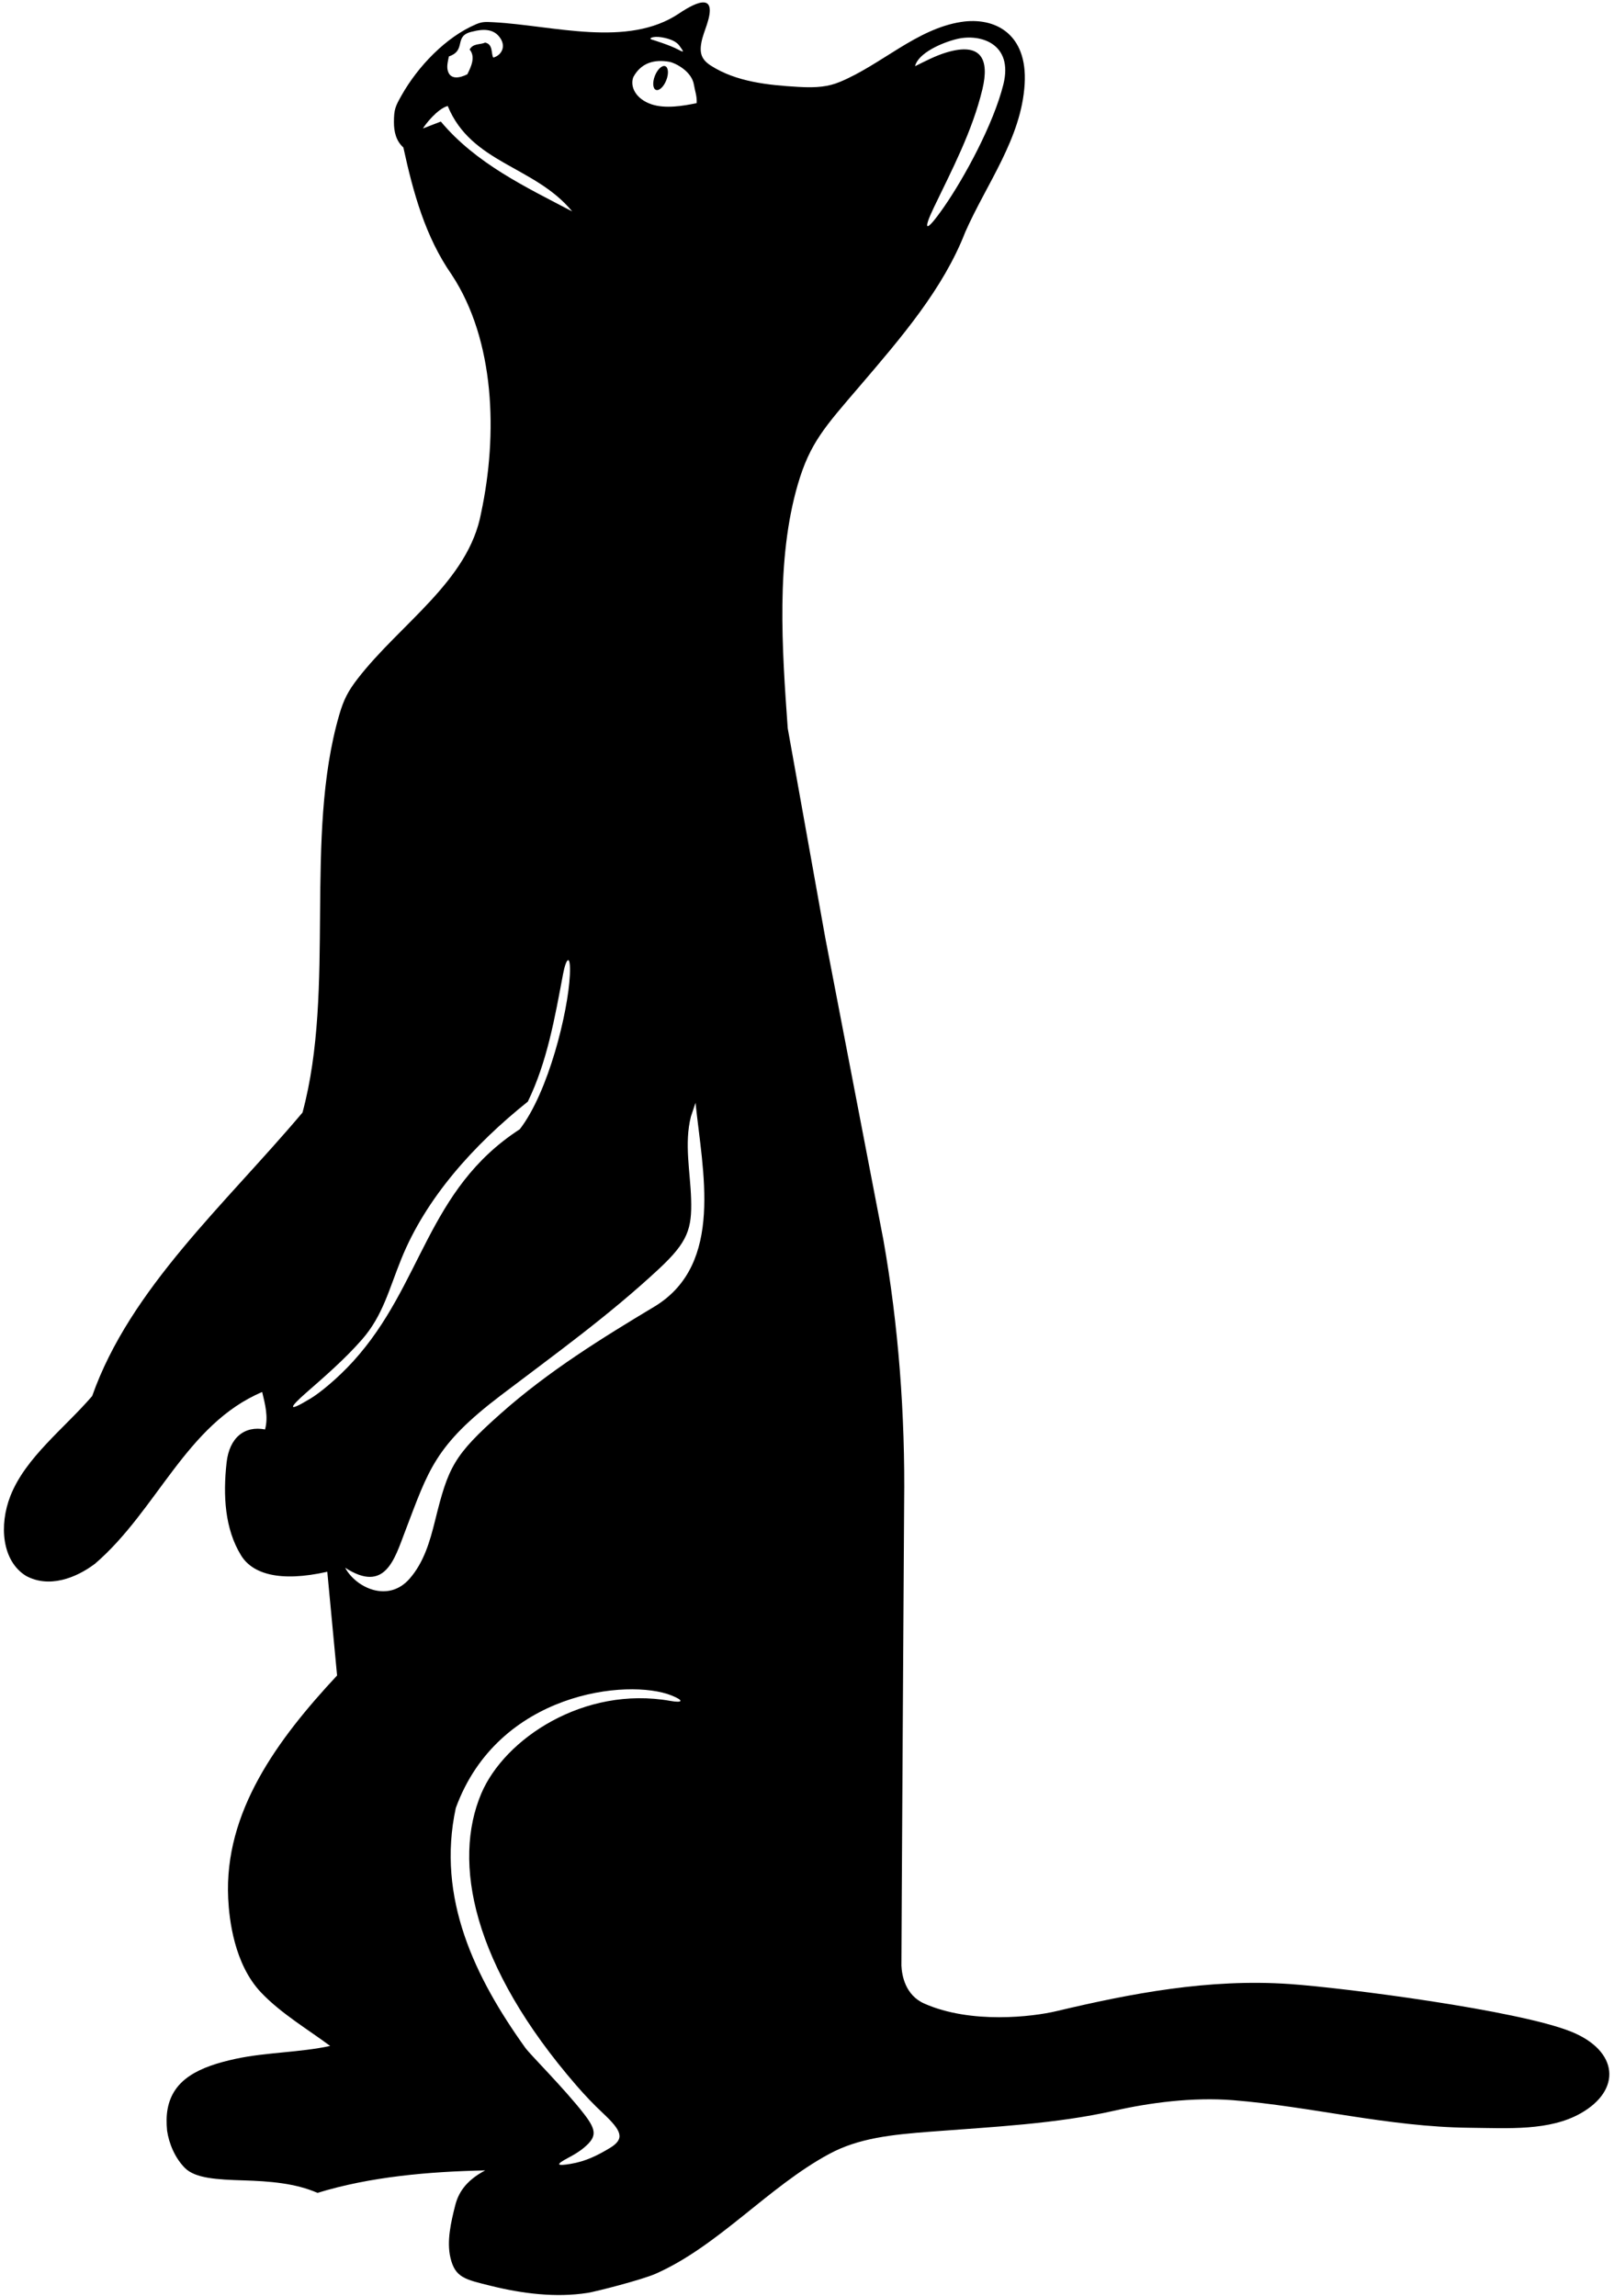 <?xml version="1.0" encoding="UTF-8"?>
<svg xmlns="http://www.w3.org/2000/svg" xmlns:xlink="http://www.w3.org/1999/xlink" width="421pt" height="599pt" viewBox="0 0 421 599" version="1.1">
<g id="surface1">
<path style=" stroke:none;fill-rule:nonzero;fill:rgb(0%,0%,0%);fill-opacity:1;" d="M 409.883 530.059 C 396.145 524.48 350.68 518.594 336.406 517.609 C 315.215 516.145 294.887 520.105 275.508 524.695 C 269.449 526.133 253.289 528.121 241.078 522.699 C 236.086 520.48 235.238 515.273 235.129 512.809 C 235.09 511.984 235.836 392.32 235.836 392.32 C 236.137 369.02 234.336 345.57 230.426 323.473 L 215.246 244.559 L 205.473 189.992 C 203.98 169.223 202.387 145.98 208.098 126.398 C 211.262 115.547 215.164 111.359 224.262 100.727 C 235.125 88.02 246.035 75.348 251.77 60.57 C 257.34 47.91 266.426 36.105 267.273 21.926 C 268.062 8.727 259.434 4.371 250.691 5.73 C 239.09 7.539 229.91 16.863 219.109 21.355 C 216.109 22.602 213.156 22.957 208.246 22.672 C 200.242 22.207 192.035 21.34 185.461 17.145 C 183.055 15.609 182.402 13.973 182.961 11.047 C 183.254 9.488 183.883 7.945 184.391 6.406 C 187.039 -1.672 182.238 0.078 177.148 3.5 C 163.676 12.559 144.422 6.637 128.691 5.797 C 126.66 5.688 125.797 5.645 124.215 6.312 C 116.328 9.645 109.02 17.305 104.746 24.875 C 103.121 27.754 102.77 28.508 102.754 31.801 C 102.738 34.316 103.301 36.766 105.215 38.473 C 107.77 50.199 110.926 61.773 117.84 71.691 C 129.113 88.828 129.863 113.328 125.504 133.773 C 122.238 151.598 104.441 162.648 93.293 177.066 C 90.781 180.316 89.641 182.539 88.5 186.461 C 79.191 218.453 87.641 257.898 78.906 290.254 C 58.766 314.152 33.961 336.102 24.043 364.211 C 16.805 372.633 6.668 380.211 2.715 390.27 C -0.281 397.898 0.496 407.223 6.754 411.109 C 12.77 414.414 19.832 411.711 24.793 407.949 C 41.027 393.973 48.543 371.574 68.387 363.156 C 69.137 366.312 70.039 369.621 69.137 372.926 C 63.773 371.895 59.828 375.059 59.105 381.562 C 58.152 390.121 58.621 398.855 62.883 405.785 C 65.828 410.582 72.91 412.855 85.371 410.055 L 87.926 437.113 C 72.359 453.828 58.418 472.707 59.523 495.316 C 59.785 500.723 61.07 512.367 68.051 519.77 C 73.273 525.301 80.555 529.59 86.121 533.766 C 78.152 535.484 69.477 535.406 61.535 537.109 C 51.719 539.215 45.156 542.547 43.727 550.164 C 43.391 551.949 43.391 553.863 43.582 555.863 C 44.082 559.246 45.633 562.957 48.191 565.559 C 50.914 568.332 56.605 568.621 63.57 568.84 C 70.285 569.051 77.059 569.559 82.816 572.098 C 96.492 567.887 111.824 566.535 126.559 566.234 C 121.496 568.914 119.559 572.09 118.727 575.395 C 117.625 579.762 116.48 584.688 117.488 588.996 C 118.719 594.246 121.297 594.68 128.156 596.379 C 136.191 598.371 144.988 599.484 153.27 598.188 C 155.484 597.84 167.445 594.77 171.008 593.199 C 187.414 585.953 200.43 570.48 216.316 561.926 C 224.004 557.789 232.492 556.91 242.938 556.109 C 259.105 554.867 275.492 554.094 290.766 550.637 C 299.727 548.605 311.008 547.074 321.629 547.918 C 342.012 549.543 362.066 554.887 383.297 555.109 C 393.52 555.227 404.18 555.957 412.328 551.332 C 423.047 545.25 422.176 535.051 409.883 530.059 Z M 249.676 10.16 C 255.641 8.734 264.402 11.312 261.715 22.055 C 259.137 32.367 251.57 46.328 246.184 54.062 C 241.238 61.164 240.715 60.117 243.613 54.082 C 248.238 44.441 253.621 34.277 256.258 23.258 C 258.109 15.512 256 10.938 246.887 13.68 C 244.027 14.539 241.383 15.934 238.691 17.277 C 239.445 13.922 245.539 11.148 249.676 10.16 Z M 172.555 9.727 C 174.809 10.102 176.5 10.852 177.254 11.98 C 178.004 13.105 178.941 14.047 176.875 12.922 C 174.809 11.793 170.148 10.363 170.148 10.363 C 168.871 10.062 170.301 9.348 172.555 9.727 Z M 165.188 20.133 C 167.199 16.402 170.648 15.398 174.684 16.141 C 175.828 16.352 180.391 18.379 181.008 22.125 C 181.301 23.887 181.816 25.027 181.723 26.898 C 178.184 27.656 173.477 28.414 169.922 27.207 C 165.863 25.828 164.266 22.641 165.188 20.133 Z M 117.09 14.723 C 121.898 13.07 118.062 9.273 123.324 8.223 C 126.055 7.512 128.551 7.57 130.145 9.477 C 132.305 12.055 130.734 14.504 128.66 15.023 C 128.062 13.973 128.66 11.566 126.559 11.113 C 125.203 11.719 123.398 11.266 122.5 12.922 C 124.152 14.871 122.801 17.578 121.898 19.383 C 120 20.332 117.316 20.98 116.746 18.199 C 116.516 17.086 116.895 15.688 117.09 14.723 Z M 114.984 31.711 L 110.324 33.512 C 110.926 32.461 114.082 28.402 116.785 27.648 C 122.949 42.684 139.484 43.281 149.254 55.156 C 137.23 48.844 124.152 42.684 114.984 31.711 Z M 81.055 364.82 C 74.488 368.809 75.691 367.008 79.832 363.379 C 84.559 359.238 89.977 354.559 94.469 349.41 C 99.871 343.211 101.449 336.41 104.68 328.441 C 111.121 312.52 123.547 298.703 137.68 287.398 C 142.711 277.07 144.711 265.578 146.863 254.152 C 147.688 249.766 148.918 248.688 148.641 254.422 C 148.18 263.969 143.094 284.895 135.574 294.613 C 111.309 310.348 110.262 335.191 92.137 355.141 C 87.926 359.773 83.355 363.426 81.055 364.82 Z M 174.867 443.746 C 152.352 439.742 131.586 453.605 125.527 467.945 C 118.023 485.703 123.082 512.641 150.414 544.148 C 152.555 546.617 154.832 549.008 157.273 551.301 C 162.137 555.879 163.113 557.957 159.066 560.395 C 155.809 562.355 152.766 563.871 148.844 564.527 C 145.211 565.137 144.812 564.758 148.102 563.012 C 149.594 562.219 151.074 561.367 152.355 560.281 C 155.668 557.48 155.688 555.828 152.336 551.496 C 147.219 544.887 138.305 536.043 137.016 534.242 C 123.938 515.98 113.812 495.199 118.891 471.688 C 129.945 441.355 163.887 437.824 175.148 442.32 C 178.5 443.66 178.113 444.324 174.867 443.746 Z M 170.898 340.758 C 157.078 349.051 143.086 357.695 130.602 368.789 C 118.285 379.734 116.93 382.746 113.477 396.738 C 112.117 402.23 110.562 407.586 106.863 411.836 C 101.227 418.312 92.762 414.141 90.031 409.004 C 100.473 415.758 102.906 406.746 105.664 399.535 C 111.805 383.457 113.379 377.152 130.629 364.039 C 144.59 353.43 158.812 343.223 171.938 330.984 C 179.426 324.004 180.52 320.578 180.273 312.738 C 180.055 305.691 178.438 298.352 180.219 291.305 L 181.422 287.699 C 183.227 305.434 188.938 329.637 170.898 340.758 Z M 170.824 19.777 C 171.5 18.07 172.707 16.945 173.527 17.27 C 174.348 17.594 174.465 19.238 173.793 20.945 C 173.121 22.652 171.91 23.773 171.094 23.449 C 170.273 23.129 170.152 21.48 170.824 19.777 "/>
</g>
</svg>

